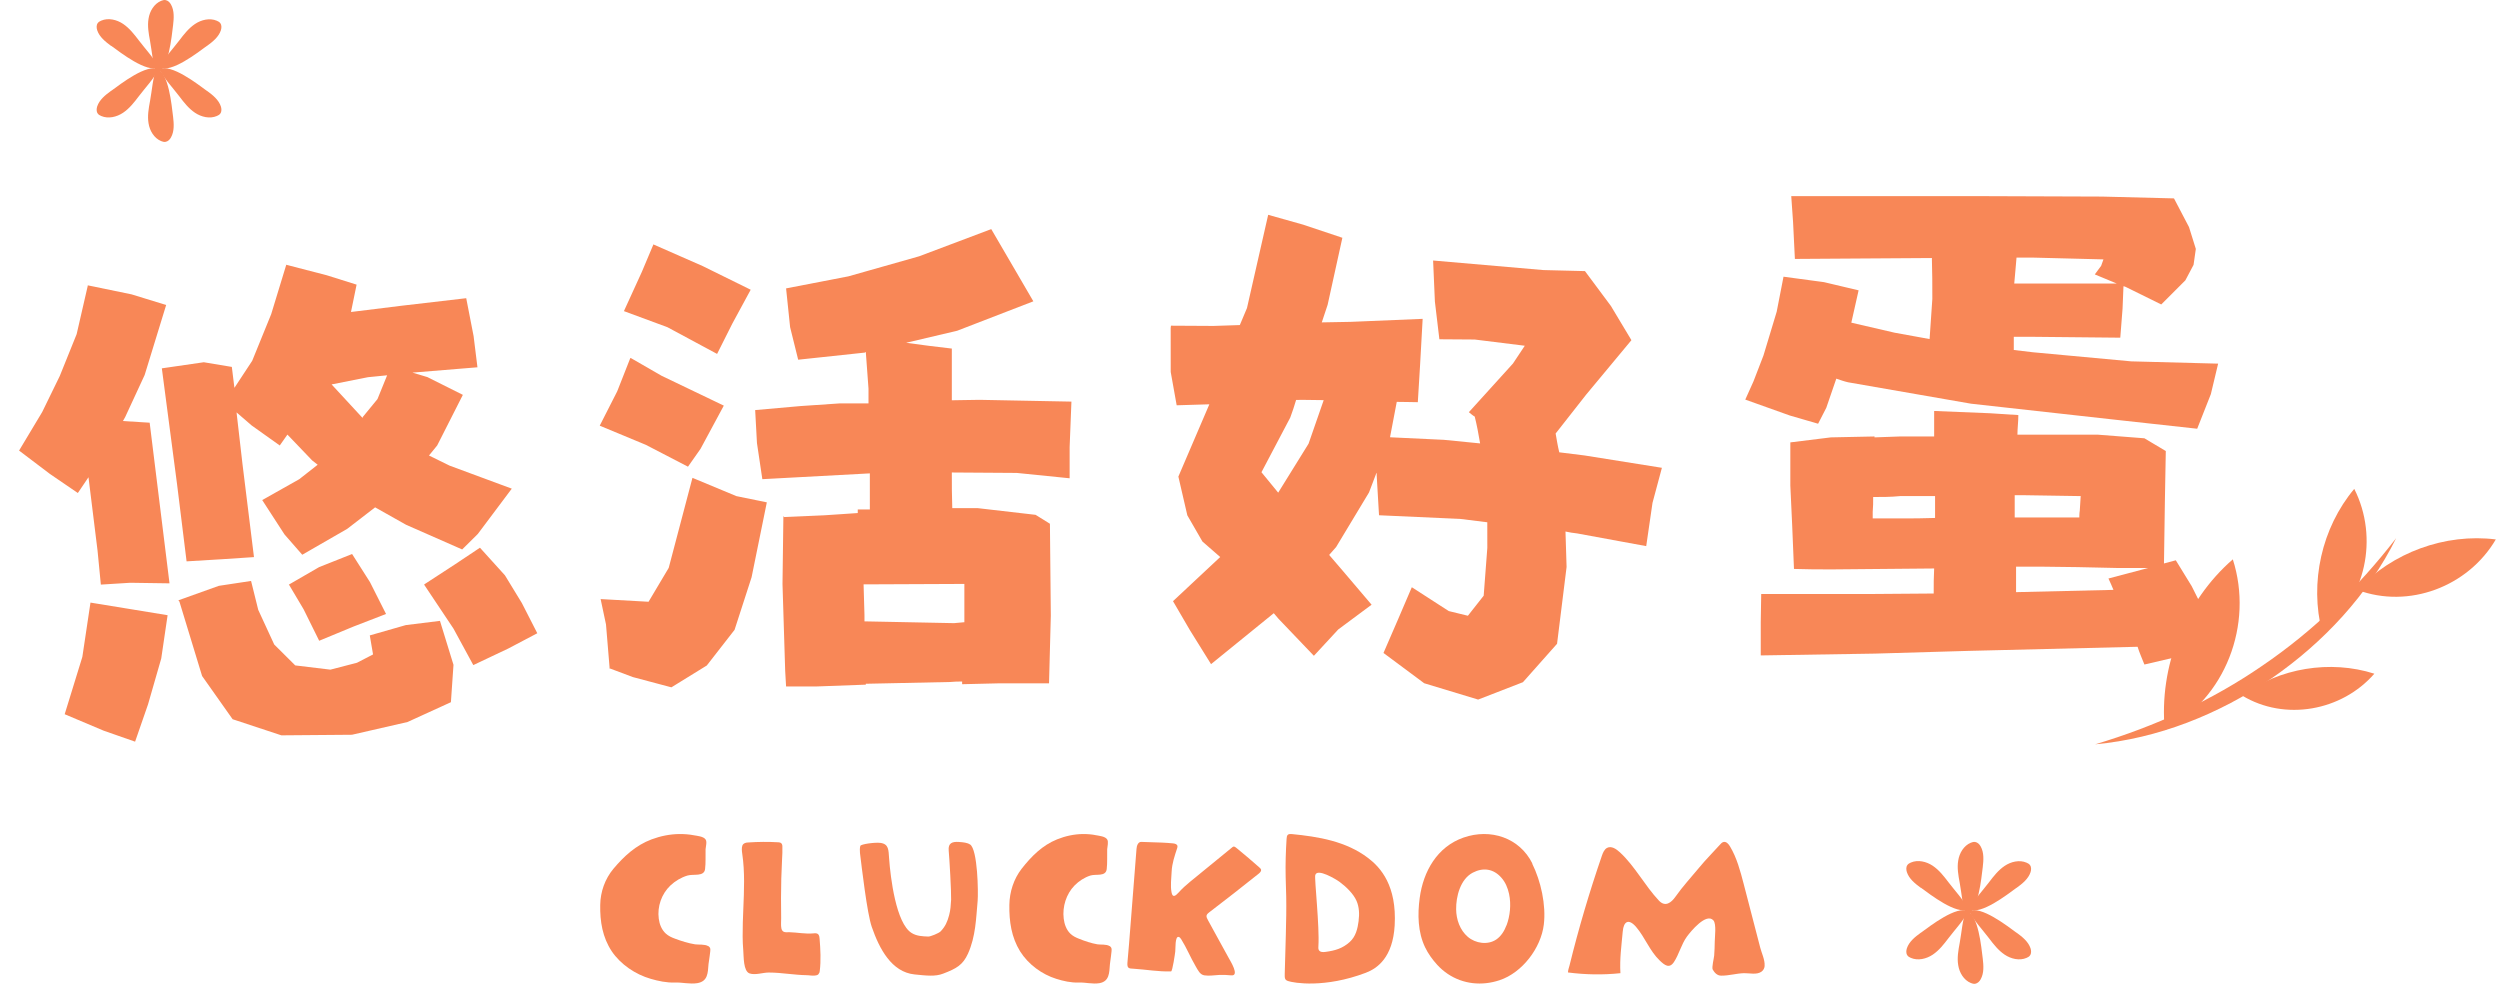 <svg width="371" height="146" viewBox="0 0 371 146" fill="none" xmlns="http://www.w3.org/2000/svg">
<path d="M13.017 42.342L19.524 43.683L24.658 45.262L21.469 55.646L18.571 61.904L18.242 62.481L22.21 62.728L25.155 86.569L19.338 86.483L14.966 86.755L14.477 81.719L13.131 70.823L11.552 73.163L7.396 70.324L2.831 66.865L6.262 61.145L8.872 55.794L11.376 49.584L13.025 42.408L13.017 42.342ZM13.427 89.425L18.808 90.303L24.872 91.297L23.929 97.716L21.967 104.529L20.048 110.063L15.374 108.428L9.599 105.99L12.22 97.486L13.427 89.425ZM26.468 89.088L32.476 86.938L37.259 86.213L38.324 90.507L40.694 95.645L43.813 98.746L49.031 99.376L52.976 98.352L55.36 97.119L54.877 94.295L60.228 92.763L65.29 92.137L67.298 98.661L66.915 104.206L60.47 107.148L52.227 109.038L41.758 109.124L34.521 106.733L29.991 100.319L26.624 89.27L26.468 89.088ZM42.338 39.256L48.475 40.845L52.919 42.24L52.086 46.299L59.712 45.357L69.187 44.253L70.283 49.884L70.854 54.507L61.207 55.296L63.425 55.961L68.689 58.596L64.878 66.107L63.661 67.598L66.716 69.098L75.949 72.516L70.906 79.241L68.587 81.539L60.258 77.874L55.667 75.29L51.523 78.484L44.855 82.325L42.212 79.299L38.913 74.209L44.405 71.116L47.143 68.968L46.33 68.331L42.653 64.494L41.517 66.109L37.346 63.138L35.104 61.203C35.422 63.778 35.675 66.362 35.985 68.871L37.69 82.674L32.989 82.986L27.689 83.306L26.278 71.881L24.017 54.661L30.246 53.757L34.404 54.45L34.787 57.554L37.428 53.54L40.245 46.622L42.478 39.306L42.338 39.256ZM42.929 86.72L47.352 84.162L52.251 82.216L54.901 86.381L57.288 91.114L52.447 92.986L47.367 95.089L45.053 90.413L42.863 86.728L42.929 86.72ZM53.814 61.908L56.018 59.222L57.451 55.693C56.465 55.815 55.536 55.862 54.616 55.976C52.857 56.328 51.033 56.687 49.208 57.047L53.6 61.801C53.6 61.801 53.756 61.983 53.896 62.032L53.814 61.908ZM62.953 86.727L67.525 83.748L71.225 81.28L74.935 85.381L77.446 89.496L79.734 93.974L75.41 96.251L70.239 98.7L67.303 93.297L62.962 86.793L62.953 86.727Z" fill="#F88757"/>
<path d="M93.587 53.117L98.174 55.763L107.414 60.194L103.957 66.611L102.096 69.257L95.847 66.016L89 63.171L91.593 58.078L93.52 53.183L93.587 53.117ZM90.463 99.09L89.931 92.673L89.133 88.903L96.246 89.3L99.237 84.272L102.761 70.91L109.275 73.623L113.796 74.549L111.536 85.662L109.009 93.467L104.888 98.759L99.636 102L93.919 100.479L90.396 99.156L90.463 99.09ZM96.911 36.249L104.29 39.49L111.403 42.996L108.677 48.023L106.417 52.521L99.038 48.553L92.59 46.171L95.249 40.35L96.977 36.249H96.911ZM116.388 76.731L122.371 76.467C124.033 76.335 125.695 76.269 127.291 76.136V75.607H129.085V70.249L113.131 71.109L112.333 65.751L112.067 60.856L118.782 60.261L124.632 59.864H128.886V57.681C128.753 55.895 128.62 54.043 128.487 52.257C128.487 52.257 128.354 52.257 128.354 52.323L118.449 53.381L117.253 48.553L116.654 42.798L125.895 41.012L136.398 38.035L147.101 34L150.69 40.152L153.349 44.716L142.048 49.082L134.47 50.868C136.73 51.198 138.991 51.463 141.251 51.728V59.401C142.58 59.401 143.976 59.335 145.372 59.335L159 59.599L158.734 66.346V70.977L150.89 70.183C147.699 70.183 144.442 70.117 141.251 70.117C141.251 71.903 141.251 73.623 141.317 75.409H145.106L153.682 76.401L155.809 77.724L155.942 91.35L155.676 101.405H148.297L142.78 101.537V101.14C142.181 101.14 141.65 101.14 141.051 101.206L128.487 101.471V101.603L121.241 101.868H116.654L116.521 99.552L116.123 86.654L116.255 76.599L116.388 76.731ZM143.112 92.342V86.654L128.155 86.72L128.288 91.284V92.21L141.583 92.475L143.046 92.342H143.112Z" fill="#F88757"/>
<path d="M173.77 48.332L180.095 48.368C181.46 48.333 182.759 48.29 183.99 48.239L185.052 45.715L188.198 31.879L193.393 33.341L199.208 35.288L197.022 45.227L196.153 47.842L200.45 47.763L211.122 47.317L210.734 54.28L210.404 59.685C209.315 59.686 208.301 59.628 207.279 59.638L206.304 64.758L206.287 64.892C208.993 65.024 211.632 65.147 214.271 65.27L219.649 65.802C219.413 64.411 219.169 63.087 218.85 61.822C218.531 61.647 218.288 61.412 217.978 61.169L224.523 53.949L226.279 51.308L218.84 50.385L213.604 50.348L212.938 44.752L212.673 38.66L229.034 40.078L235.208 40.232L239.058 45.406L242.103 50.481L235.383 58.565L230.856 64.333C231.016 65.238 231.168 66.21 231.395 67.123L235.148 67.589L246.626 69.422L245.231 74.626L244.299 81.045L234.052 79.161C233.449 79.086 232.913 79.02 232.318 78.878L232.481 84.14L231.067 95.536L226.004 101.238L219.355 103.817L211.353 101.394L205.309 96.9L207.408 92.055L209.514 87.144L214.996 90.683L217.836 91.376L220.179 88.399L220.718 81.318L220.714 77.506L216.693 77.007L204.647 76.465L204.298 70.499C204.298 70.499 204.323 70.298 204.273 70.156L203.161 73.081L198.276 81.188L197.247 82.354L199.209 84.639L203.544 89.738L198.596 93.412L194.981 97.32L189.741 91.837L189.028 91L179.719 98.558L176.599 93.542L174.073 89.212L181.079 82.662L178.439 80.36L176.199 76.474L174.87 70.727L179.468 59.998L174.618 60.145L173.734 55.202L173.729 48.667L173.77 48.332ZM196.423 59.379L193.365 59.34L192.343 59.35C192.101 60.205 191.783 61.118 191.474 61.965L187.2 70.079L189.683 73.11L194.192 65.842L196.414 59.447L196.423 59.379Z" fill="#F88757"/>
<path d="M265.889 29.104H293.174L311.949 29.172L322.62 29.442L324.848 33.698L325.861 36.94L325.524 39.304L324.308 41.601L320.728 45.182L315.528 42.615C315.528 42.615 315.258 42.48 315.123 42.48L314.988 45.79L314.65 50.113L301.21 49.978H298.847V51.937L301.683 52.275L316.271 53.626L329.171 53.964L328.09 58.49L326.064 63.624L313.164 62.205L292.498 59.908L274.263 56.733C273.655 56.598 273.115 56.395 272.507 56.193L271.022 60.516L269.806 62.881L265.619 61.665L259 59.3L260.216 56.598L261.701 52.748L263.66 46.263L264.673 41.061L270.684 41.871L275.817 43.087L274.736 47.884L281.152 49.37L286.352 50.316L286.758 44.371C286.758 42.344 286.758 40.318 286.69 38.291L266.361 38.426L266.091 32.955L265.821 29.104H265.889ZM261.364 88.145H278.248L286.96 88.078C286.96 86.794 286.96 85.578 287.028 84.362L271.967 84.498H271.832C270.008 84.498 268.117 84.498 266.226 84.43L265.956 77.877L265.686 72.068V65.65L271.697 64.907L278.18 64.772V64.907L281.962 64.772H287.028V60.989L295.335 61.327L299.522 61.597C299.522 62.61 299.387 63.556 299.387 64.502H311.273L318.23 65.042L321.404 66.934L321.269 74.365L321.134 83.619L322.89 83.147L325.253 86.997L327.617 91.726L329.103 95.576L325.456 96.927L318.23 98.616C317.892 97.738 317.487 96.86 317.217 95.982L292.16 96.59L278.248 96.995L261.296 97.265V92.334L261.364 88.078V88.145ZM277.978 76.932H282.098C283.786 76.932 285.474 76.932 287.163 76.864V73.621H281.962C280.612 73.757 279.329 73.757 277.978 73.757C277.978 74.5 277.978 75.243 277.91 75.986V76.932H277.978ZM314.448 42.209L310.868 40.723L311.814 39.44L312.151 38.494L301.548 38.224H299.252C299.117 39.575 299.049 40.858 298.914 42.074H314.448V42.209ZM308.572 76.796C308.572 76.796 308.572 76.121 308.639 75.783L308.775 73.621L300.197 73.486H298.982V76.796H308.504H308.572ZM313.637 87.537C313.367 86.93 313.164 86.389 312.894 85.849L318.77 84.295H314.448L308.302 84.16L302.899 84.092H299.184V87.875L313.637 87.537Z" fill="#F88757"/>
<path d="M105.116 140.393C105.252 140.482 105.358 140.601 105.404 140.781C105.479 141.049 105.192 142.586 105.146 143.064C105.04 144.392 105.055 145.63 103.481 145.899C102.361 146.078 101.257 145.764 100.137 145.809C98.971 145.854 97.67 145.585 96.565 145.257C94.294 144.601 92.1 143.123 90.783 141.169C89.406 139.094 89.028 136.737 89.073 134.29C89.103 132.35 89.769 130.44 91.04 128.918C92.615 127.052 94.355 125.441 96.701 124.56C98.018 124.068 99.425 123.784 100.833 123.77C101.544 123.77 102.24 123.814 102.937 123.949C103.421 124.038 104.405 124.113 104.707 124.575C104.95 124.919 104.738 125.605 104.707 126.023C104.677 126.993 104.753 128.007 104.632 128.977C104.48 130.141 102.921 129.664 102.013 129.932C101.075 130.216 100.197 130.738 99.486 131.41C98.169 132.663 97.518 134.543 97.76 136.334C97.866 137.155 98.184 137.975 98.805 138.542C99.198 138.9 99.683 139.124 100.182 139.303C101.136 139.661 102.134 139.975 103.148 140.139C103.618 140.214 104.601 140.094 105.101 140.408L105.116 140.393Z" fill="#F88757"/>
<path d="M164.687 140.393C164.813 140.482 164.911 140.601 164.954 140.781C165.024 141.049 164.757 142.586 164.715 143.064C164.616 144.392 164.63 145.63 163.169 145.899C162.129 146.078 161.103 145.764 160.063 145.809C158.981 145.854 157.772 145.585 156.746 145.257C154.638 144.601 152.6 143.123 151.378 141.169C150.099 139.094 149.747 136.737 149.789 134.29C149.818 132.35 150.436 130.44 151.616 128.918C153.078 127.052 154.694 125.441 156.873 124.56C158.095 124.068 159.402 123.784 160.709 123.77C161.37 123.77 162.016 123.814 162.663 123.949C163.113 124.038 164.026 124.113 164.307 124.575C164.532 124.919 164.335 125.605 164.307 126.023C164.279 126.993 164.349 128.007 164.237 128.977C164.096 130.141 162.649 129.664 161.806 129.932C160.934 130.216 160.119 130.738 159.459 131.41C158.236 132.663 157.632 134.543 157.856 136.334C157.955 137.155 158.25 137.975 158.826 138.542C159.192 138.9 159.641 139.124 160.105 139.303C160.99 139.661 161.918 139.975 162.86 140.139C163.295 140.214 164.209 140.094 164.673 140.408L164.687 140.393Z" fill="#F88757"/>
<path d="M183.101 143.658C182.874 143.042 182.434 142.354 182.334 142.149C181.653 140.918 180.985 139.688 180.304 138.457C179.963 137.842 179.622 137.227 179.295 136.612C178.997 136.055 178.883 135.821 179.423 135.41C181.908 133.521 184.365 131.587 186.808 129.639C186.978 129.492 187.177 129.302 187.149 129.082C187.12 128.936 187.007 128.833 186.893 128.731C185.828 127.779 184.734 126.87 183.641 125.962C183.4 125.772 183.158 125.508 182.917 125.699C180.815 127.412 178.713 129.126 176.625 130.84C176 131.353 175.432 131.866 174.893 132.466C174.438 132.964 174.012 133.272 173.856 132.422C173.671 131.426 173.827 130.371 173.87 129.375C173.927 128.116 174.31 127.046 174.694 125.86C174.722 125.757 174.751 125.655 174.736 125.552C174.694 125.274 174.353 125.186 174.083 125.157C173.529 125.113 172.961 125.054 172.393 125.039C171.385 125.01 170.376 124.966 169.368 124.937C168.899 124.922 168.686 125.493 168.658 125.977C168.417 129.112 168.161 132.246 167.919 135.381C167.792 136.949 167.678 138.516 167.55 140.083C167.479 141.021 167.38 141.958 167.309 142.881C167.252 143.716 167.536 143.731 168.232 143.76C170.092 143.877 171.896 144.214 173.785 144.156C173.998 144.156 174.381 141.475 174.41 141.182C174.467 140.816 174.339 138.867 174.935 139.043C175.091 139.087 175.191 139.248 175.29 139.38C176.1 140.669 176.668 142.09 177.435 143.394C177.776 143.965 178.06 144.639 178.727 144.742C179.451 144.859 180.19 144.712 180.914 144.683C181.511 144.654 182.107 144.683 182.704 144.742C183.371 144.815 183.328 144.258 183.101 143.658Z" fill="#F88757"/>
<path d="M121.585 144.382C121.619 144.309 121.63 144.207 121.653 144.091C121.844 142.561 121.754 140.857 121.63 139.327C121.619 139.109 121.585 138.876 121.473 138.716C121.293 138.453 120.978 138.483 120.708 138.512C119.537 138.628 118.288 138.366 117.107 138.337C116.679 138.337 116.105 138.468 115.959 137.783C115.858 137.288 115.936 136.749 115.925 136.239C115.903 135.249 115.903 134.273 115.903 133.282C115.903 131.345 115.959 129.422 116.06 127.499C116.094 126.873 116.128 126.247 116.105 125.62C116.105 125.504 116.094 125.373 116.038 125.271C115.936 125.038 115.689 125.008 115.486 124.994C113.99 124.907 112.493 124.921 111.008 125.023C110.693 125.038 110.333 125.11 110.175 125.46C110.029 125.81 110.096 126.349 110.153 126.727C110.546 129.393 110.423 132.132 110.31 134.841C110.254 136.21 110.198 137.594 110.209 138.963C110.209 139.648 110.243 140.333 110.299 141.003C110.378 141.993 110.299 144.12 111.233 144.455C112.088 144.746 113.191 144.324 114.08 144.324C115.081 144.324 116.083 144.426 117.073 144.528C117.939 144.615 118.806 144.703 119.672 144.717C120.077 144.717 120.482 144.819 120.876 144.775C121.236 144.746 121.461 144.688 121.563 144.382H121.585Z" fill="#F88757"/>
<path d="M261.865 143.32C261.937 142.464 261.405 141.38 261.219 140.632C260.4 137.485 259.582 134.339 258.764 131.178C258.261 129.253 257.744 127.298 256.739 125.618C256.524 125.252 256.193 124.87 255.791 124.946C255.562 124.992 255.389 125.175 255.231 125.359C254.226 126.489 253.135 127.558 252.173 128.734C250.981 130.185 249.718 131.529 248.626 133.087C248.023 133.942 247.133 134.66 246.185 133.652C244.132 131.483 242.596 128.505 240.399 126.489C239.853 125.985 239.121 125.481 238.475 125.832C238.073 126.061 237.872 126.55 237.714 127.008C235.876 132.354 234.268 137.776 232.918 143.274C232.818 143.656 232.703 143.915 232.688 144.312C235.273 144.648 237.886 144.694 240.471 144.419C240.342 142.312 240.629 140.311 240.815 138.234C240.945 136.722 241.691 136.264 242.811 137.577C244.118 139.104 244.821 141.12 246.286 142.525C247.047 143.259 247.736 143.778 248.411 142.77C249.172 141.624 249.502 140.143 250.335 138.997C250.924 138.188 253.221 135.408 254.269 136.584C254.743 137.119 254.47 139.074 254.47 139.715C254.47 140.418 254.427 141.105 254.384 141.808C254.355 142.189 253.996 143.579 254.169 143.885C254.456 144.389 254.858 144.786 255.418 144.786C256.567 144.801 257.687 144.45 258.821 144.419C259.611 144.404 260.688 144.694 261.391 144.205C261.707 143.976 261.851 143.671 261.879 143.304L261.865 143.32Z" fill="#F88757"/>
<path d="M227.407 128.15C225.503 124.309 221.194 122.903 217.19 124.295C213.27 125.659 211.213 129.319 210.685 133.245C210.351 135.708 210.407 138.325 211.477 140.566C211.936 141.526 212.575 142.403 213.284 143.183C215.216 145.285 217.871 146.203 220.582 145.897C221.235 145.827 221.889 145.674 222.528 145.466C225.906 144.352 228.686 140.677 229.103 137.198C229.451 134.302 228.672 130.767 227.379 128.164L227.407 128.15ZM223.557 137.323C223.251 138.144 222.764 138.938 222.042 139.425C220.777 140.274 218.97 140.009 217.816 139.021C216.662 138.033 216.106 136.46 216.092 134.943C216.064 133.036 216.718 130.461 218.566 129.5C220.109 128.693 221.652 128.93 222.806 130.252C223.39 130.906 223.751 131.755 223.946 132.66C224.28 134.219 224.085 135.959 223.571 137.323H223.557Z" fill="#F88757"/>
<path d="M143.943 125.315C143.545 125.054 142.975 124.993 142.285 124.946C141.344 124.885 140.681 125.085 140.787 126.221C140.893 127.342 141.185 132.395 141.145 133.516C141.105 134.284 141.052 135.068 140.853 135.805C140.588 136.803 140.283 137.479 139.607 138.201C139.315 138.508 138.043 138.999 137.764 138.984C136.916 138.953 136.04 138.923 135.298 138.462C132.964 137.049 132.142 130.199 131.943 127.388C131.851 126.129 131.904 125.254 130.657 125.085C129.835 124.977 127.754 125.269 127.674 125.53C127.581 125.791 127.595 126.313 127.621 126.59C127.886 128.725 128.669 135.528 129.371 137.556C130.498 140.812 132.315 144.252 135.709 144.605C137.419 144.774 138.785 144.959 139.978 144.482C141.941 143.73 142.882 143.208 143.651 141.518C144.805 138.953 144.844 136.266 145.083 133.685C145.189 132.472 145.096 126.052 143.956 125.315H143.943Z" fill="#F88757"/>
<path d="M203.032 127.332C199.766 124.832 195.636 124.161 191.698 123.775C191.684 123.775 191.657 123.775 191.643 123.775C191.108 123.733 190.957 123.918 190.929 124.49C190.806 126.361 190.751 128.246 190.792 130.132C190.806 131.103 190.847 132.074 190.874 133.06C190.943 136.445 190.723 141.102 190.655 144.501C190.655 145.058 190.6 145.416 191.149 145.587C191.986 145.873 196.583 146.673 202.689 144.359C204.417 143.702 206.695 142.073 206.97 137.331C207.299 131.446 204.898 128.746 203.032 127.332ZM201.632 136.602C201.467 137.831 201.207 138.974 200.287 139.802C199.217 140.759 198.106 141.073 196.72 141.259C196.349 141.316 195.896 141.316 195.718 140.988C195.622 140.816 195.636 140.616 195.649 140.43C195.842 137.531 195.046 130.46 195.183 129.875C195.444 128.775 198.27 130.489 198.778 130.86C199.711 131.546 200.836 132.603 201.316 133.703C201.701 134.603 201.755 135.631 201.618 136.617L201.632 136.602Z" fill="#F88757"/>
<path d="M285.046 131.755C284.191 131.12 283.303 130.419 282.978 129.418C282.875 129.084 282.841 128.684 283.046 128.383C283.166 128.2 283.371 128.083 283.576 127.999C284.619 127.549 285.883 127.849 286.823 128.483C287.763 129.118 288.464 130.019 289.147 130.92C290.121 132.205 291.386 133.524 292.104 134.942C290.344 135.793 286.464 132.756 285.063 131.738L285.046 131.755Z" fill="#F88757"/>
<path d="M299.265 131.755C300.12 131.137 301.008 130.42 301.333 129.435C301.435 129.101 301.47 128.701 301.265 128.4C301.145 128.217 300.94 128.1 300.735 128.017C299.692 127.566 298.428 127.866 297.488 128.501C296.548 129.135 295.847 130.036 295.164 130.937C294.189 132.222 292.925 133.541 292.207 134.959C293.967 135.811 297.847 132.773 299.248 131.755H299.265Z" fill="#F88757"/>
<path d="M285.046 138.414C284.191 139.031 283.303 139.749 282.978 140.733C282.875 141.067 282.841 141.468 283.046 141.768C283.166 141.952 283.371 142.069 283.576 142.152C284.619 142.603 285.883 142.302 286.823 141.668C287.763 141.034 288.464 140.133 289.147 139.231C290.121 137.946 291.386 136.628 292.104 135.209C290.344 134.358 286.464 137.396 285.063 138.414H285.046Z" fill="#F88757"/>
<path d="M299.265 138.414C300.12 139.031 301.008 139.749 301.333 140.733C301.435 141.067 301.47 141.468 301.265 141.768C301.145 141.952 300.94 142.069 300.735 142.152C299.692 142.603 298.428 142.302 297.488 141.668C296.548 141.034 295.847 140.133 295.164 139.231C294.189 137.946 292.925 136.628 292.207 135.209C293.967 134.358 297.847 137.396 299.248 138.414H299.265Z" fill="#F88757"/>
<path d="M294.241 142.253C294.36 143.288 294.446 144.406 293.933 145.324C293.762 145.641 293.489 145.925 293.113 145.991C292.89 146.025 292.668 145.958 292.463 145.874C291.421 145.441 290.771 144.339 290.6 143.237C290.412 142.136 290.618 141.018 290.823 139.916C291.113 138.347 291.216 136.545 291.78 135.06C293.625 135.727 294.018 140.567 294.241 142.253Z" fill="#F88757"/>
<path d="M294.241 128.684C294.36 127.65 294.446 126.531 293.933 125.613C293.762 125.296 293.489 125.013 293.113 124.946C292.89 124.912 292.668 124.979 292.463 125.063C291.421 125.497 290.771 126.598 290.6 127.7C290.412 128.801 290.618 129.919 290.823 131.021C291.113 132.59 291.216 134.392 291.78 135.878C293.625 135.21 294.018 130.37 294.241 128.684Z" fill="#F88757"/>
<path d="M16.49 6.818C15.636 6.183 14.747 5.482 14.422 4.481C14.32 4.147 14.286 3.747 14.491 3.446C14.61 3.263 14.815 3.146 15.021 3.062C16.063 2.612 17.328 2.912 18.267 3.546C19.207 4.181 19.908 5.082 20.592 5.983C21.566 7.268 22.83 8.587 23.548 10.005C21.788 10.857 17.909 7.819 16.507 6.801L16.49 6.818Z" fill="#F88757"/>
<path d="M30.709 6.818C31.564 6.2 32.453 5.483 32.777 4.498C32.88 4.164 32.914 3.764 32.709 3.463C32.589 3.28 32.384 3.163 32.179 3.08C31.137 2.629 29.872 2.929 28.932 3.564C27.992 4.198 27.291 5.099 26.608 6C25.634 7.285 24.369 8.604 23.651 10.022C25.412 10.874 29.291 7.836 30.692 6.818H30.709Z" fill="#F88757"/>
<path d="M16.49 13.477C15.636 14.094 14.747 14.812 14.422 15.796C14.32 16.13 14.286 16.531 14.491 16.831C14.61 17.015 14.815 17.132 15.021 17.215C16.063 17.666 17.328 17.365 18.267 16.731C19.207 16.097 19.908 15.196 20.592 14.294C21.566 13.009 22.83 11.691 23.548 10.272C21.788 9.421 17.909 12.459 16.507 13.477H16.49Z" fill="#F88757"/>
<path d="M30.709 13.477C31.564 14.094 32.453 14.812 32.777 15.796C32.88 16.13 32.914 16.531 32.709 16.831C32.589 17.015 32.384 17.132 32.179 17.215C31.137 17.666 29.872 17.365 28.932 16.731C27.992 16.097 27.291 15.196 26.608 14.294C25.634 13.009 24.369 11.691 23.651 10.272C25.412 9.421 29.291 12.459 30.692 13.477H30.709Z" fill="#F88757"/>
<path d="M25.685 17.316C25.805 18.351 25.89 19.469 25.377 20.387C25.206 20.704 24.933 20.988 24.557 21.054C24.335 21.088 24.113 21.021 23.908 20.937C22.865 20.503 22.216 19.402 22.045 18.3C21.857 17.199 22.062 16.081 22.267 14.979C22.558 13.41 22.66 11.608 23.224 10.123C25.07 10.79 25.463 15.63 25.685 17.316Z" fill="#F88757"/>
<path d="M25.685 3.747C25.805 2.712 25.89 1.594 25.377 0.676C25.206 0.359 24.933 0.076 24.557 0.009C24.335 -0.025 24.113 0.042 23.908 0.126C22.865 0.56 22.216 1.661 22.045 2.763C21.857 3.864 22.062 4.982 22.267 6.084C22.558 7.653 22.66 9.455 23.224 10.941C25.07 10.273 25.463 5.433 25.685 3.747Z" fill="#F88757"/>
<path d="M310.919 110.457C319.849 107.793 328.231 103.954 335.756 98.773C343.308 93.636 349.914 87.21 355.59 79.861C351.441 88.237 344.805 95.359 337.077 100.686C329.309 105.988 320.239 109.607 310.919 110.457Z" fill="#F88757"/>
<path d="M331.378 82.984C324.23 89.175 320.357 98.937 321.256 108.359C330.256 103.678 334.456 92.668 331.346 82.991L331.378 82.984Z" fill="#F88757"/>
<path d="M349.373 72.548C344.538 78.316 342.712 86.469 344.601 93.773C351.103 88.984 353.035 79.8 349.373 72.548Z" fill="#F88757"/>
<path d="M352.355 99.976C345.793 97.884 338.242 99.119 332.73 103.22C339.062 107.061 347.521 105.526 352.355 99.976Z" fill="#F88757"/>
<path d="M370.378 80.05C362.861 79.109 354.975 81.998 349.838 87.547C357.462 90.399 366.274 87.054 370.378 80.05Z" fill="#F88757"/>
</svg>
